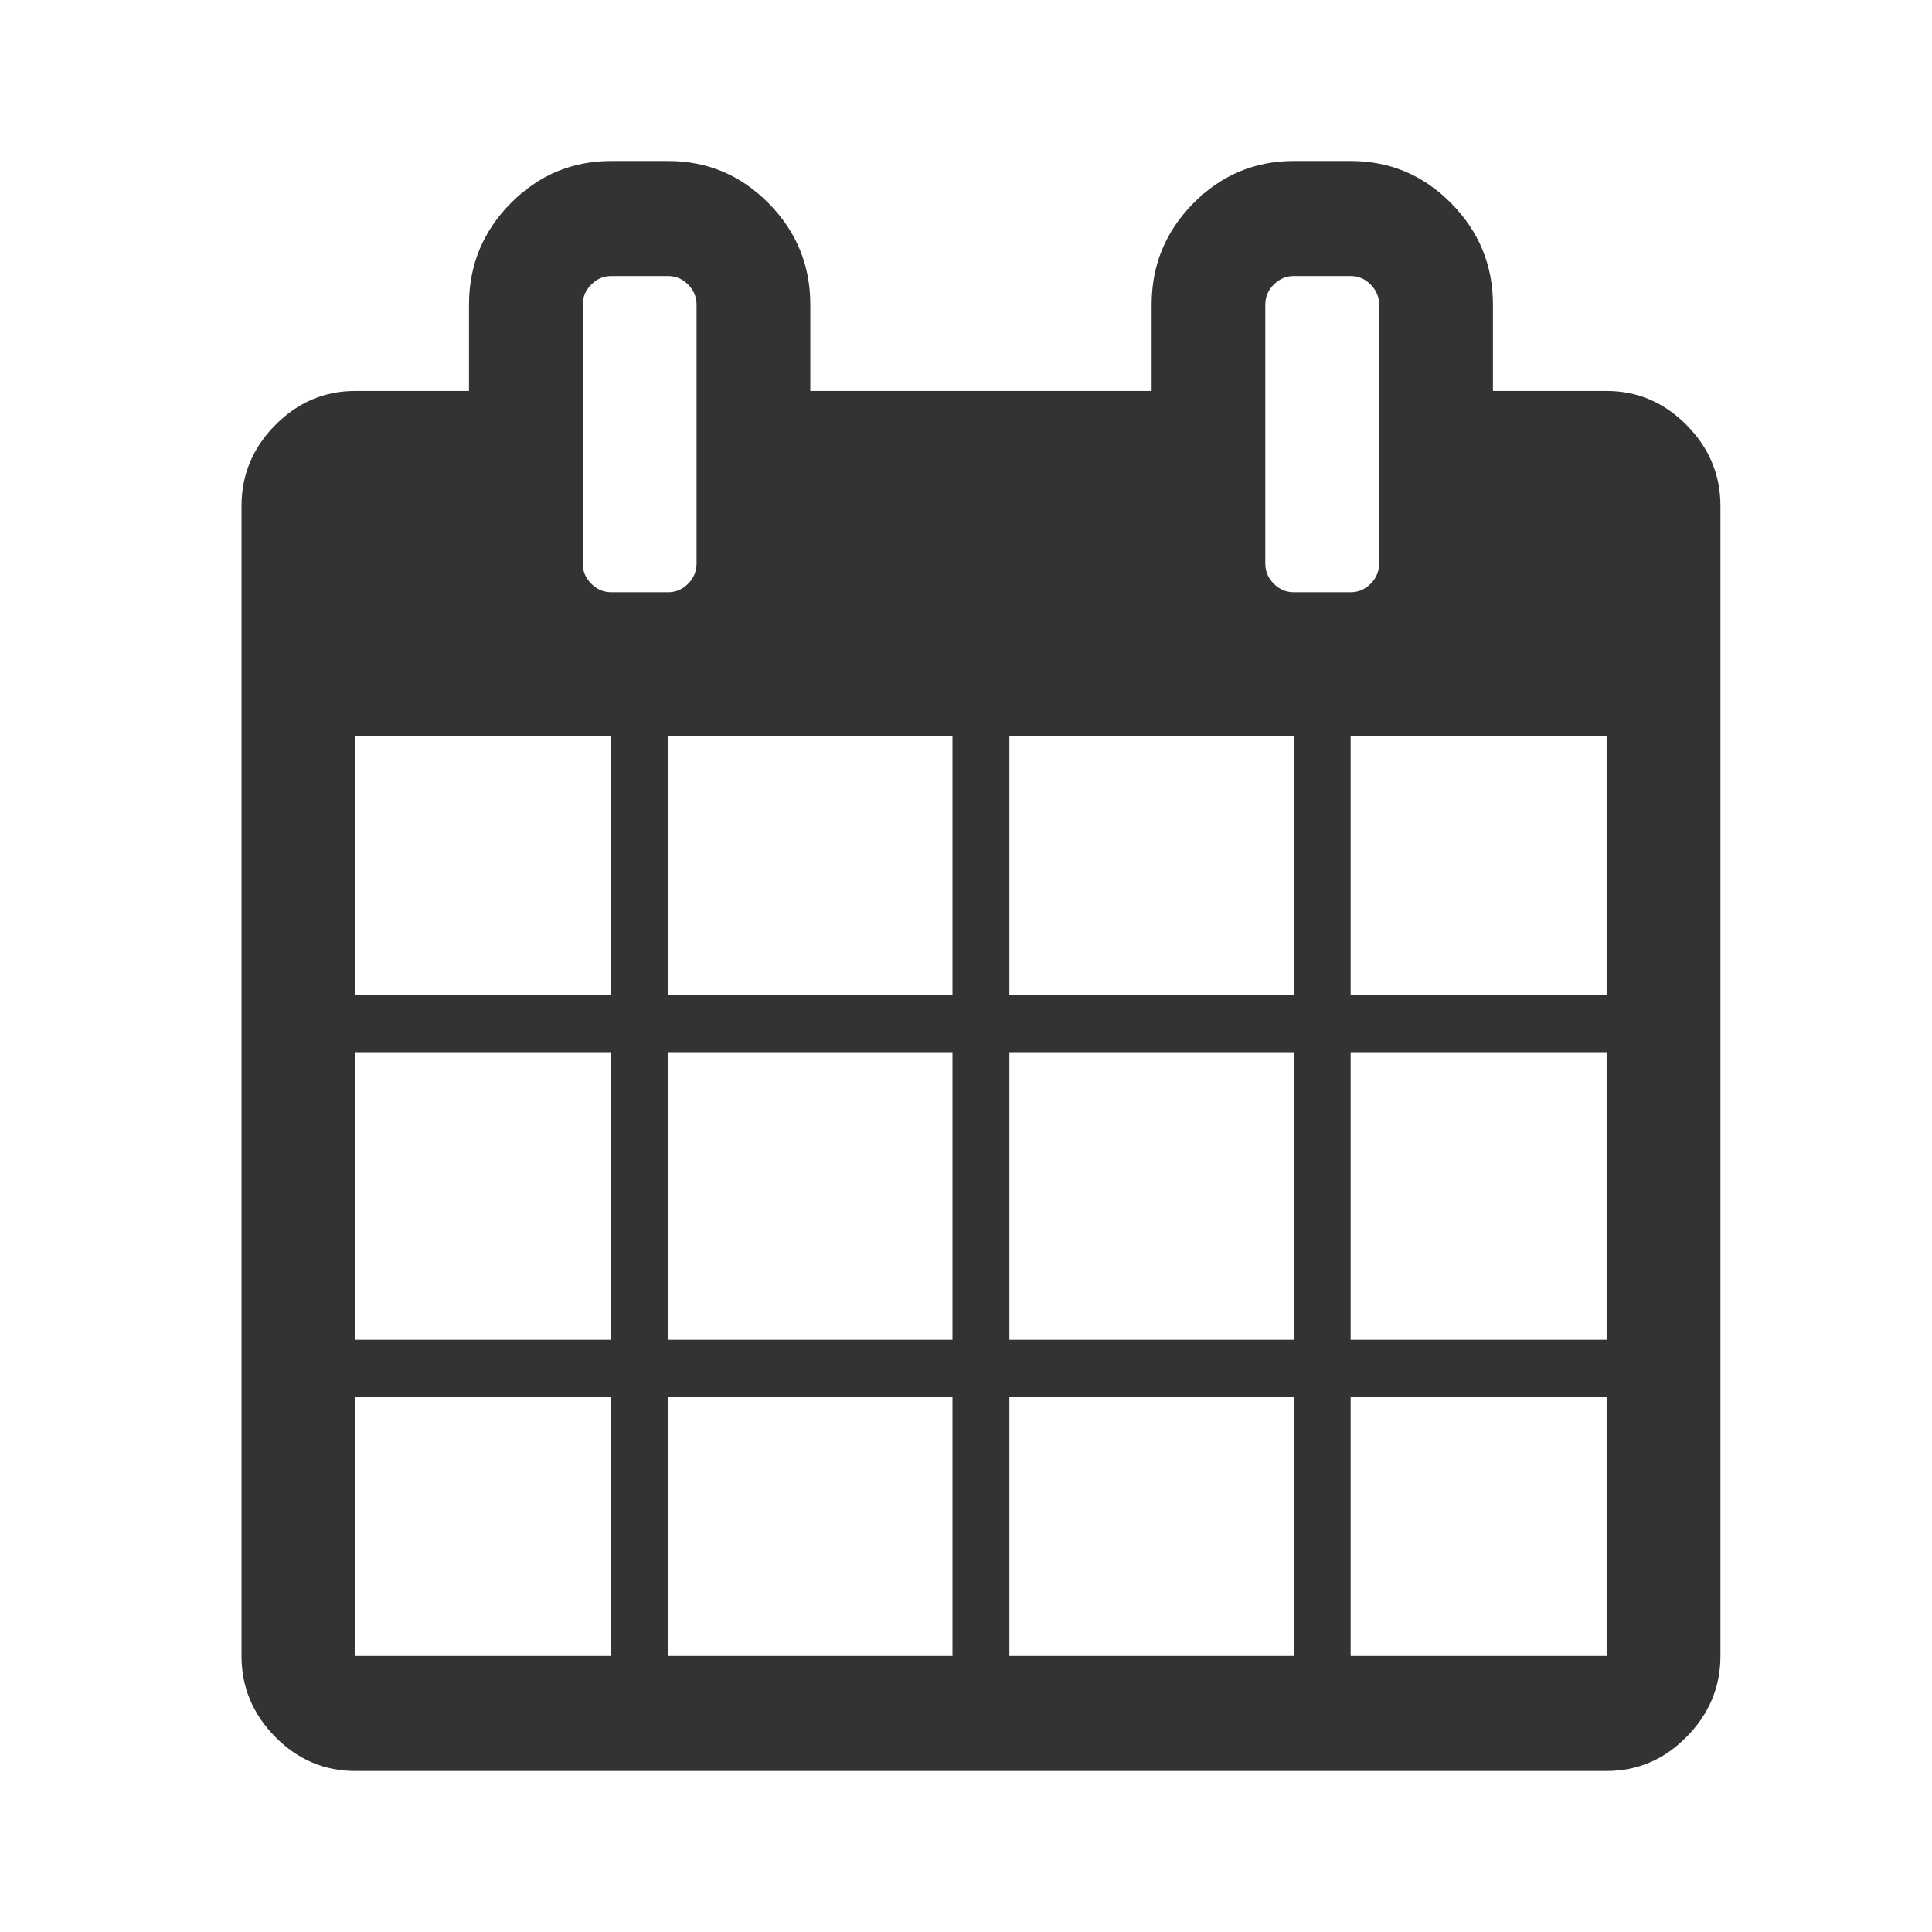 <?xml version="1.0" encoding="UTF-8"?>
<svg width="24px" height="24px" viewBox="0 0 24 24" version="1.1" xmlns="http://www.w3.org/2000/svg" xmlns:xlink="http://www.w3.org/1999/xlink">
    <title>Visual/Icons/Calendar</title>
    <defs>
        <path d="M21.372,6.285 L21.372,20.571 C21.372,20.957 21.231,21.293 20.952,21.575 C20.673,21.859 20.341,22 19.959,22 L4.413,22 C4.03,22 3.698,21.859 3.419,21.576 C3.14,21.293 3,20.958 3,20.571 L3,6.285 C3,5.899 3.14,5.563 3.419,5.281 C3.699,4.998 4.03,4.857 4.413,4.857 L5.826,4.857 L5.826,3.785 C5.826,3.294 5.999,2.874 6.345,2.524 C6.691,2.175 7.107,2 7.593,2 L8.3,2 C8.786,2 9.202,2.175 9.548,2.525 C9.894,2.875 10.066,3.295 10.066,3.786 L10.066,4.857 L14.306,4.857 L14.306,3.785 C14.306,3.294 14.479,2.874 14.825,2.524 C15.171,2.175 15.587,2 16.073,2 L16.779,2 C17.265,2 17.681,2.175 18.027,2.525 C18.373,2.875 18.546,3.295 18.546,3.786 L18.546,4.857 L19.959,4.857 C20.341,4.857 20.673,4.999 20.952,5.281 C21.232,5.564 21.372,5.899 21.372,6.285 Z M4.413,12.357 L7.593,12.357 L7.593,9.142 L4.413,9.142 L4.413,12.357 Z M4.413,16.643 L7.593,16.643 L7.593,13.071 L4.413,13.071 L4.413,16.643 Z M4.413,20.571 L7.593,20.571 L7.593,17.357 L4.413,17.357 L4.413,20.571 Z M8.653,7 L8.653,3.785 C8.653,3.689 8.618,3.605 8.548,3.535 C8.478,3.464 8.395,3.429 8.299,3.429 L7.593,3.429 C7.497,3.429 7.415,3.464 7.345,3.535 C7.274,3.605 7.239,3.689 7.239,3.785 L7.239,7 C7.239,7.097 7.274,7.181 7.345,7.251 C7.414,7.321 7.497,7.357 7.593,7.357 L8.3,7.357 C8.396,7.357 8.478,7.321 8.548,7.251 C8.618,7.181 8.653,7.097 8.653,7 Z M8.299,12.357 L11.832,12.357 L11.832,9.142 L8.299,9.142 L8.299,12.357 Z M8.299,16.643 L11.832,16.643 L11.832,13.071 L8.299,13.071 L8.299,16.643 Z M8.299,20.571 L11.832,20.571 L11.832,17.357 L8.299,17.357 L8.299,20.571 Z M12.539,12.357 L16.072,12.357 L16.072,9.142 L12.539,9.142 L12.539,12.357 Z M12.539,16.643 L16.072,16.643 L16.072,13.071 L12.539,13.071 L12.539,16.643 Z M12.539,20.571 L16.072,20.571 L16.072,17.357 L12.539,17.357 L12.539,20.571 Z M17.132,7 L17.132,3.785 C17.132,3.689 17.097,3.605 17.027,3.535 C16.957,3.464 16.874,3.429 16.778,3.429 L16.072,3.429 C15.976,3.429 15.894,3.464 15.823,3.535 C15.753,3.605 15.718,3.689 15.718,3.785 L15.718,7 C15.718,7.097 15.753,7.181 15.823,7.251 C15.893,7.321 15.976,7.357 16.072,7.357 L16.778,7.357 C16.874,7.357 16.957,7.321 17.027,7.251 C17.097,7.181 17.132,7.097 17.132,7 Z M16.778,12.357 L19.958,12.357 L19.958,9.142 L16.778,9.142 L16.778,12.357 Z M16.778,16.643 L19.958,16.643 L19.958,13.071 L16.778,13.071 L16.778,16.643 Z M16.778,20.571 L19.958,20.571 L19.958,17.357 L16.778,17.357 L16.778,20.571 Z" id="path-1"></path>
    </defs>
    <g id="Visual/Icons/Calendar" stroke="none" stroke-width="1" fill="none" fill-rule="evenodd">
        <mask id="mask-2" fill="white">
            <use xlink:href="#path-1"></use>
        </mask>
        <use id="🎨-Icon-Color" fill="#333333" xlink:href="#path-1"></use>
    </g>
</svg>
